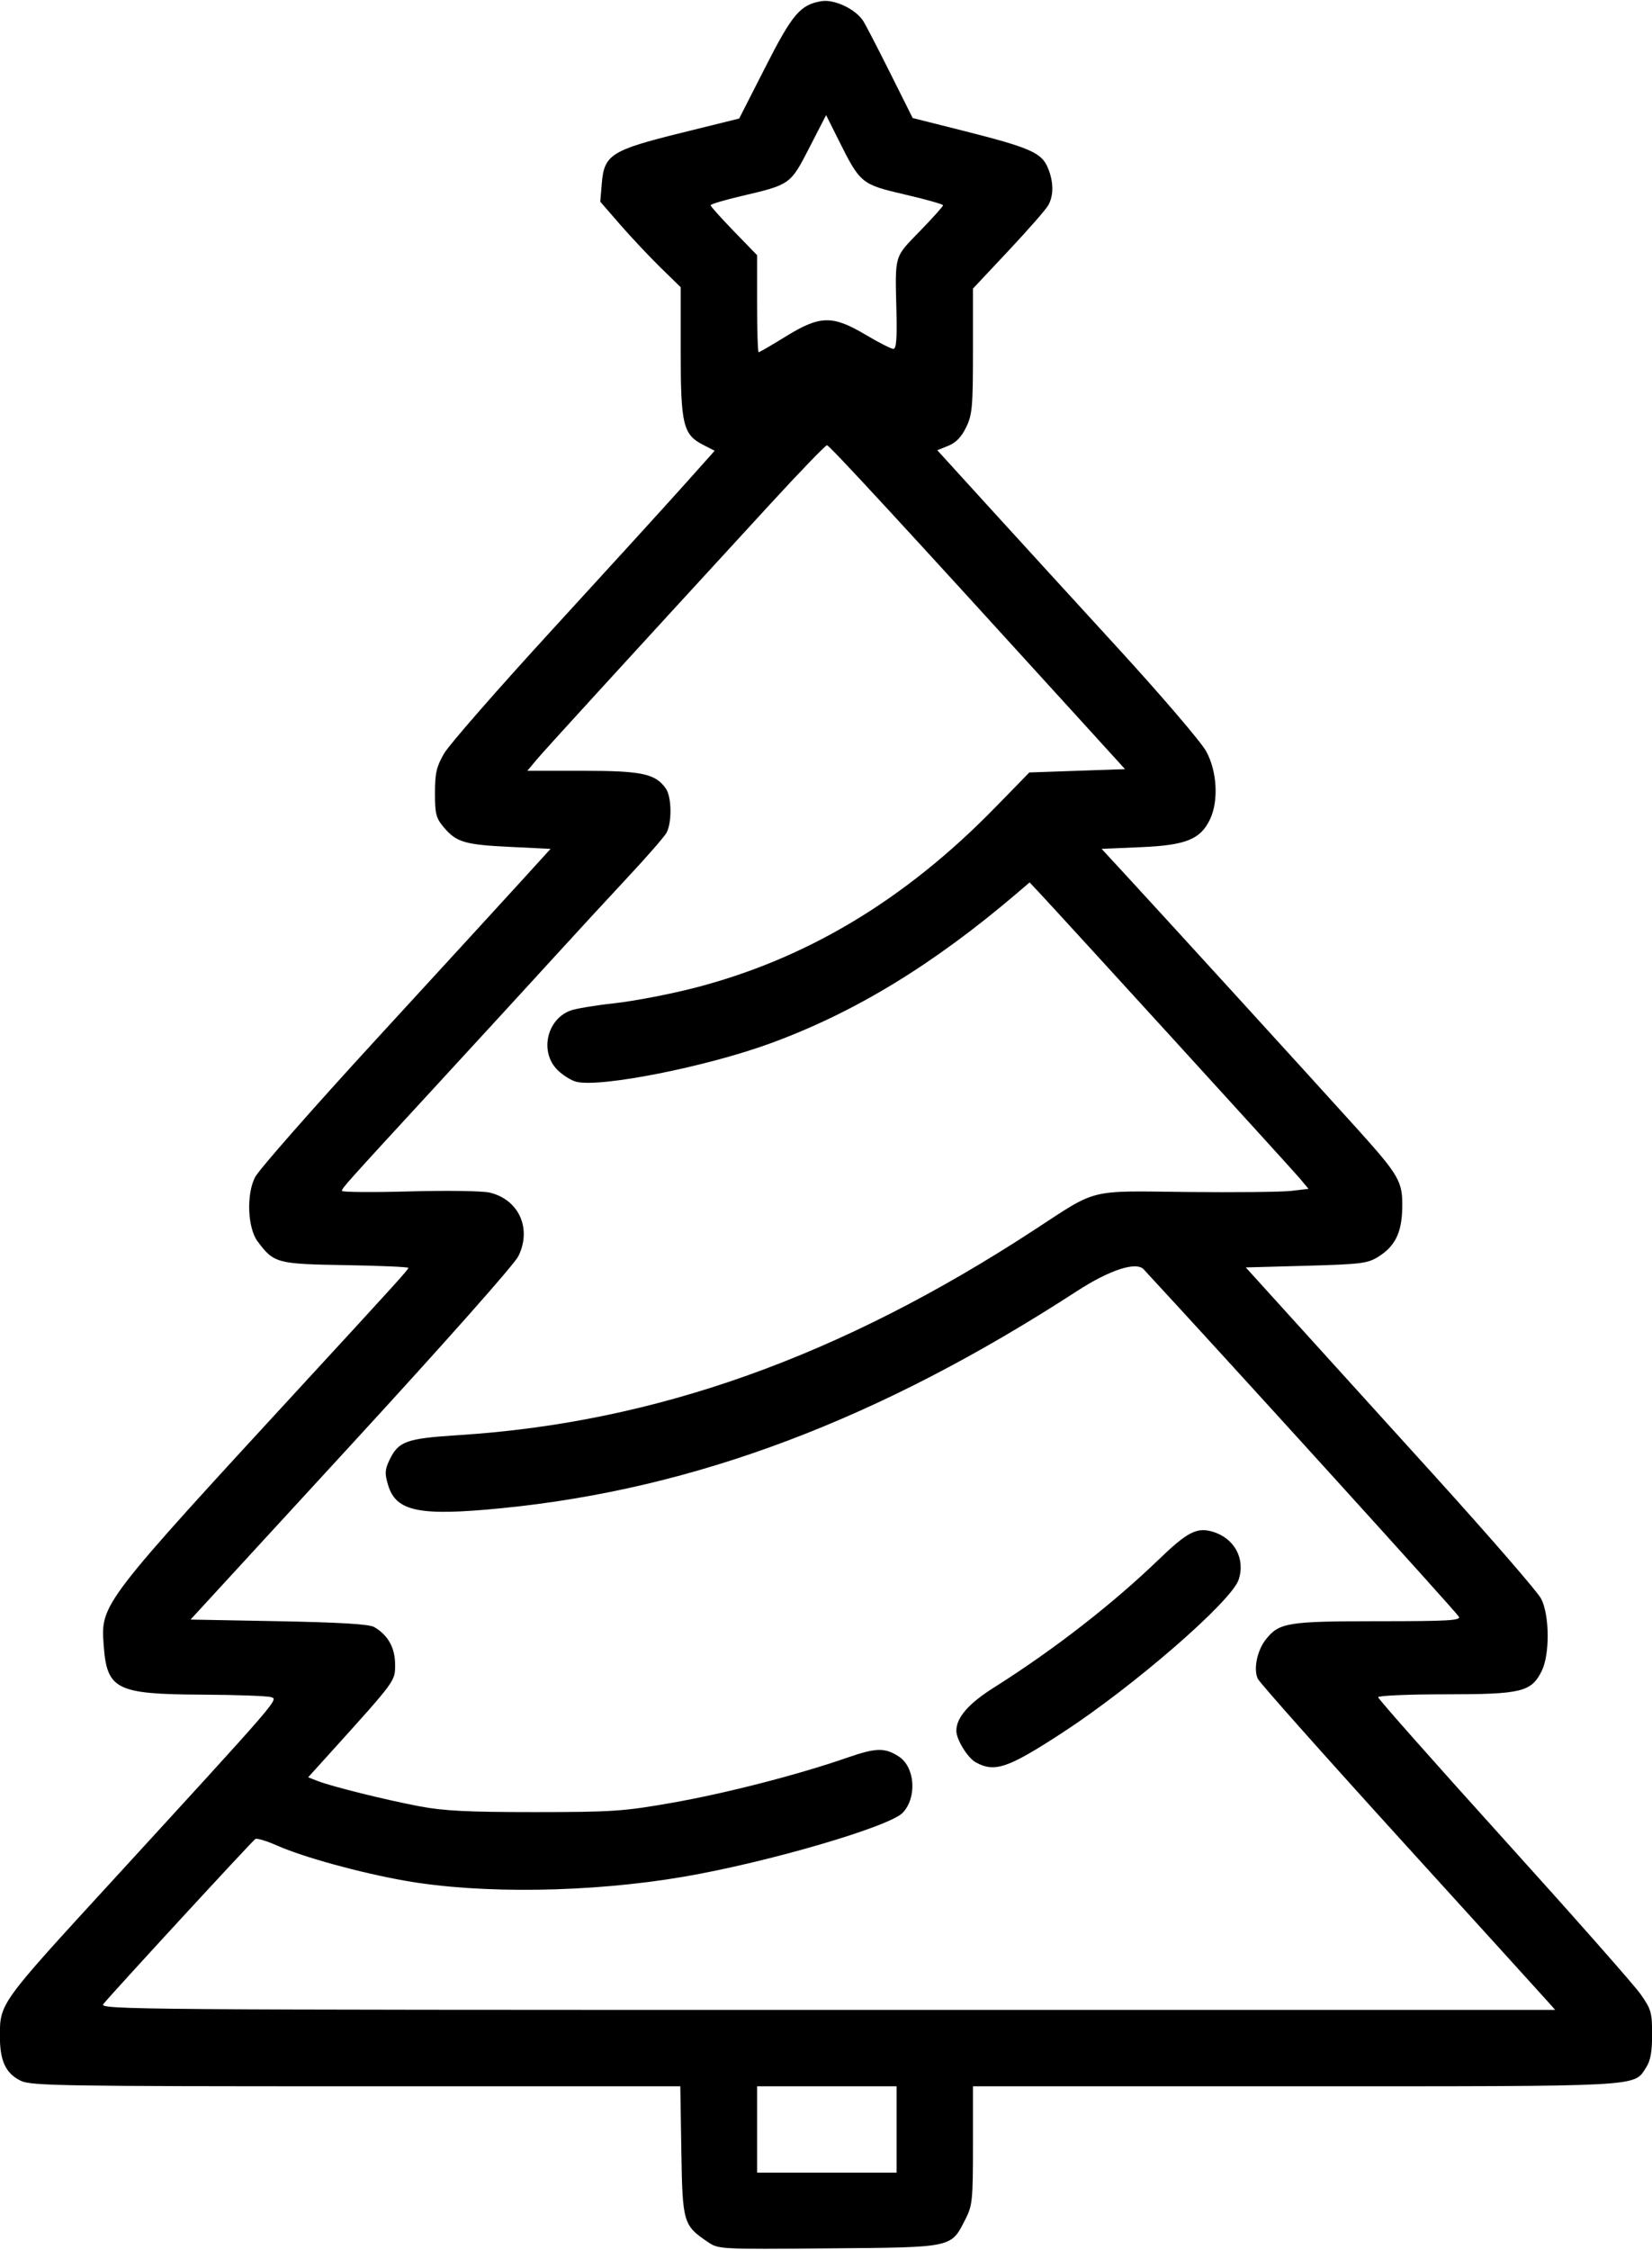 <svg xmlns="http://www.w3.org/2000/svg" xmlns:xlink="http://www.w3.org/1999/xlink" width="368px" height="501px" viewBox="0 0 367.604 500">
    <g id="dcdf0832-b8f2-4f34-9a0d-e00c11b36014">
<g style="">
		<g id="dcdf0832-b8f2-4f34-9a0d-e00c11b36014-child-0">
<path style="stroke: rgb(193,193,193); stroke-width: 0; stroke-dasharray: none; stroke-linecap: butt; stroke-dashoffset: 0; stroke-linejoin: miter; stroke-miterlimit: 4; fill: rgb(0,0,0); fill-rule: nonzero; opacity: 1;" transform="matrix(0.739 0 0 0.739 183.802 250) matrix(1 0 0 1 0 0)  translate(-511.75, -511.577)" d="M 476.05 847.79 C 468.77 842.84 468.53 842.01 468.19 820.43 L 467.88 801.00 L 370.34 801.00 C 282.14 801.00 272.47 800.84 269.36 799.37 C 264.80 797.20 263.00 793.42 263.00 786.01 C 263.00 776.01 262.86 776.20 296.11 739.95 C 347.72 683.65 346.94 684.55 344.63 683.85 C 343.46 683.49 334.02 683.15 323.65 683.10 C 297.94 682.96 295.20 681.57 294.24 668.08 C 293.36 655.80 293.45 655.69 354.93 588.94 C 381.92 559.64 386.00 555.13 386.00 554.64 C 386.00 554.35 377.48 553.98 367.07 553.81 C 346.39 553.47 345.50 553.23 340.61 546.68 C 337.58 542.62 337.17 532.54 339.83 527.34 C 340.95 525.14 357.31 506.53 376.18 485.98 C 395.06 465.43 414.62 444.09 419.66 438.56 L 428.81 428.50 L 416.66 427.91 C 402.97 427.25 400.45 426.51 396.66 422.01 C 394.32 419.23 394.00 417.99 394.01 411.67 C 394.01 405.68 394.47 403.72 396.76 399.77 C 398.27 397.17 413.00 380.32 429.50 362.33 C 446.00 344.34 463.71 324.90 468.86 319.14 L 478.23 308.66 L 474.75 306.88 C 468.72 303.78 468.00 300.81 468.00 278.82 L 468.00 259.44 L 461.89 253.47 C 458.54 250.19 453.09 244.39 449.78 240.60 L 443.78 233.69 L 444.24 228.18 C 444.95 219.53 447.07 218.19 468.16 212.97 L 485.61 208.65 L 493.42 193.32 C 501.63 177.17 504.02 174.36 510.40 173.32 C 514.32 172.69 520.72 175.74 522.98 179.33 C 523.74 180.52 527.39 187.57 531.10 195.00 L 537.85 208.50 L 553.18 212.36 C 573.11 217.39 576.66 218.94 578.53 223.43 C 580.31 227.68 580.36 231.73 578.67 234.77 C 577.98 236.02 572.59 242.17 566.70 248.44 L 556.00 259.85 L 556.00 278.61 C 556.00 295.47 555.79 297.80 553.95 301.60 C 552.54 304.51 550.87 306.24 548.58 307.16 L 545.26 308.50 L 560.28 325.00 C 568.55 334.08 586.15 353.34 599.40 367.80 C 612.71 382.32 624.73 396.37 626.25 399.17 C 629.51 405.16 630.01 414.08 627.39 419.58 C 624.52 425.64 620.15 427.40 606.62 427.99 L 594.74 428.50 L 602.62 437.04 C 614.33 449.73 659.03 498.74 671.37 512.41 C 684.48 526.95 685.44 528.63 685.26 536.74 C 685.10 544.09 683.08 548.16 678.00 551.32 C 674.83 553.29 672.77 553.55 656.32 554.00 L 638.15 554.50 L 651.32 569.03 C 658.57 577.03 678.15 598.63 694.83 617.03 C 711.51 635.44 726.02 652.17 727.08 654.21 C 729.64 659.16 729.73 671.03 727.25 676.00 C 724.10 682.30 721.21 683.00 698.25 683.00 C 687.11 683.00 678.00 683.40 678.00 683.88 C 678.00 684.36 694.99 703.55 715.75 726.51 C 736.51 749.47 755.08 770.49 757.00 773.23 C 760.22 777.79 760.50 778.78 760.50 785.39 C 760.50 790.68 760.01 793.33 758.67 795.38 C 754.85 801.21 758.72 801.00 653.03 801.00 L 556.00 801.00 L 556.00 818.79 C 556.00 835.26 555.83 836.90 553.75 840.98 C 549.30 849.68 550.34 849.46 512.63 849.79 C 479.44 850.07 479.40 850.07 476.05 847.79 Z M 533.00 814.00 L 533.00 801.00 L 512.00 801.00 L 491.00 801.00 L 491.00 814.00 L 491.00 827.00 L 512.00 827.00 L 533.00 827.00 L 533.00 814.00 Z M 729.40 775.84 C 728.36 774.66 708.44 752.72 685.14 727.09 C 661.85 701.47 642.33 679.52 641.77 678.33 C 640.41 675.43 641.55 669.84 644.19 666.48 C 648.18 661.42 650.76 661.00 678.02 661.00 C 699.07 661.00 702.97 660.78 702.30 659.62 C 701.41 658.08 631.04 580.57 607.40 555.07 C 605.14 552.64 597.12 555.26 587.28 561.65 C 527.75 600.30 472.32 621.22 414.14 626.97 C 389.28 629.44 382.28 628.01 379.89 620.01 C 378.85 616.56 378.91 615.41 380.29 612.51 C 383.01 606.81 385.28 606.00 401.15 604.98 C 460.42 601.21 516.03 581.38 574.50 543.18 C 593.75 530.61 590.32 531.45 620.50 531.79 C 634.80 531.94 648.87 531.80 651.78 531.46 L 657.05 530.85 L 654.39 527.67 C 652.00 524.84 581.09 447.10 575.37 441.05 L 573.06 438.60 L 569.28 441.83 C 543.98 463.40 520.39 477.77 495.00 487.05 C 475.67 494.12 443.80 500.42 436.57 498.61 C 435.01 498.22 432.45 496.61 430.87 495.03 C 425.51 489.67 427.61 479.93 434.72 477.20 C 436.25 476.61 442.23 475.61 448.00 474.98 C 453.77 474.35 464.53 472.30 471.90 470.41 C 505.70 461.76 535.46 443.95 562.63 416.10 L 572.98 405.50 L 587.38 405.00 L 601.79 404.50 L 587.23 388.50 C 535.16 331.26 512.77 307.00 512.05 307.00 C 511.59 307.00 503.88 314.99 494.91 324.75 C 448.23 375.57 426.98 398.82 424.53 401.75 L 421.82 405.00 L 438.51 405.00 C 456.34 405.00 460.39 405.87 463.53 410.35 C 465.30 412.87 465.40 420.65 463.71 423.68 C 463.05 424.88 457.75 430.96 451.93 437.18 C 446.12 443.41 436.24 454.12 429.97 461.00 C 423.70 467.88 408.63 484.30 396.47 497.50 C 366.76 529.77 366.00 530.62 366.00 531.45 C 366.00 531.85 375.11 531.93 386.25 531.62 C 397.39 531.30 408.26 531.46 410.41 531.96 C 419.28 534.01 423.26 542.85 419.08 551.18 C 417.83 553.68 396.53 577.68 368.66 608.00 L 320.41 660.50 L 346.95 661.00 C 365.46 661.35 374.16 661.88 375.67 662.74 C 379.83 665.12 382.00 668.99 382.00 674.01 C 382.00 679.13 382.45 678.52 361.47 701.74 L 355.82 707.98 L 358.66 709.09 C 362.96 710.76 378.91 714.73 389.27 716.70 C 396.57 718.09 403.82 718.46 424.00 718.46 C 447.39 718.45 450.80 718.22 465.25 715.68 C 481.64 712.80 503.36 707.21 518.09 702.09 C 526.83 699.06 529.43 698.99 533.65 701.71 C 538.56 704.88 539.22 714.01 534.86 718.65 C 530.91 722.85 494.13 733.60 468.92 737.91 C 441.03 742.69 407.86 743.16 385.00 739.12 C 371.37 736.71 354.44 732.05 346.49 728.54 C 343.35 727.15 340.39 726.26 339.92 726.55 C 339.01 727.11 296.55 773.22 294.13 776.27 C 292.83 777.91 304.33 778.00 512.03 778.00 L 731.31 778.00 L 729.40 775.84 Z M 499.64 274.25 C 509.95 267.89 513.70 267.81 523.70 273.75 C 527.63 276.09 531.39 278.00 532.04 278.00 C 532.91 278.00 533.16 274.94 532.96 266.75 C 532.54 249.41 532.19 250.62 540.00 242.57 C 543.85 238.60 547.00 235.09 547.00 234.77 C 547.00 234.45 541.82 232.99 535.49 231.52 C 522.35 228.46 522.09 228.25 515.50 215.06 L 511.78 207.62 L 506.74 217.42 C 501.01 228.56 501.06 228.52 486.24 232.00 C 481.16 233.19 477.00 234.43 477.00 234.76 C 477.00 235.08 480.15 238.60 484.00 242.57 L 491.00 249.79 L 491.00 264.39 C 491.00 272.43 491.21 279.00 491.47 279.00 C 491.73 279.00 495.41 276.86 499.64 274.25 Z M 556.88 703.50 C 554.42 702.16 551.00 696.64 551.00 694.00 C 551.00 690.00 554.66 685.79 562.35 680.94 C 580.29 669.62 598.00 655.87 612.00 642.37 C 620.50 634.17 623.38 632.68 628.07 634.02 C 634.68 635.92 638.10 642.15 636.00 648.50 C 633.85 655.02 604.44 680.55 583.00 694.52 C 566.52 705.25 562.60 706.60 556.88 703.50 Z" stroke-linecap="round"/>
</g>
</g>
</g>

  </svg>